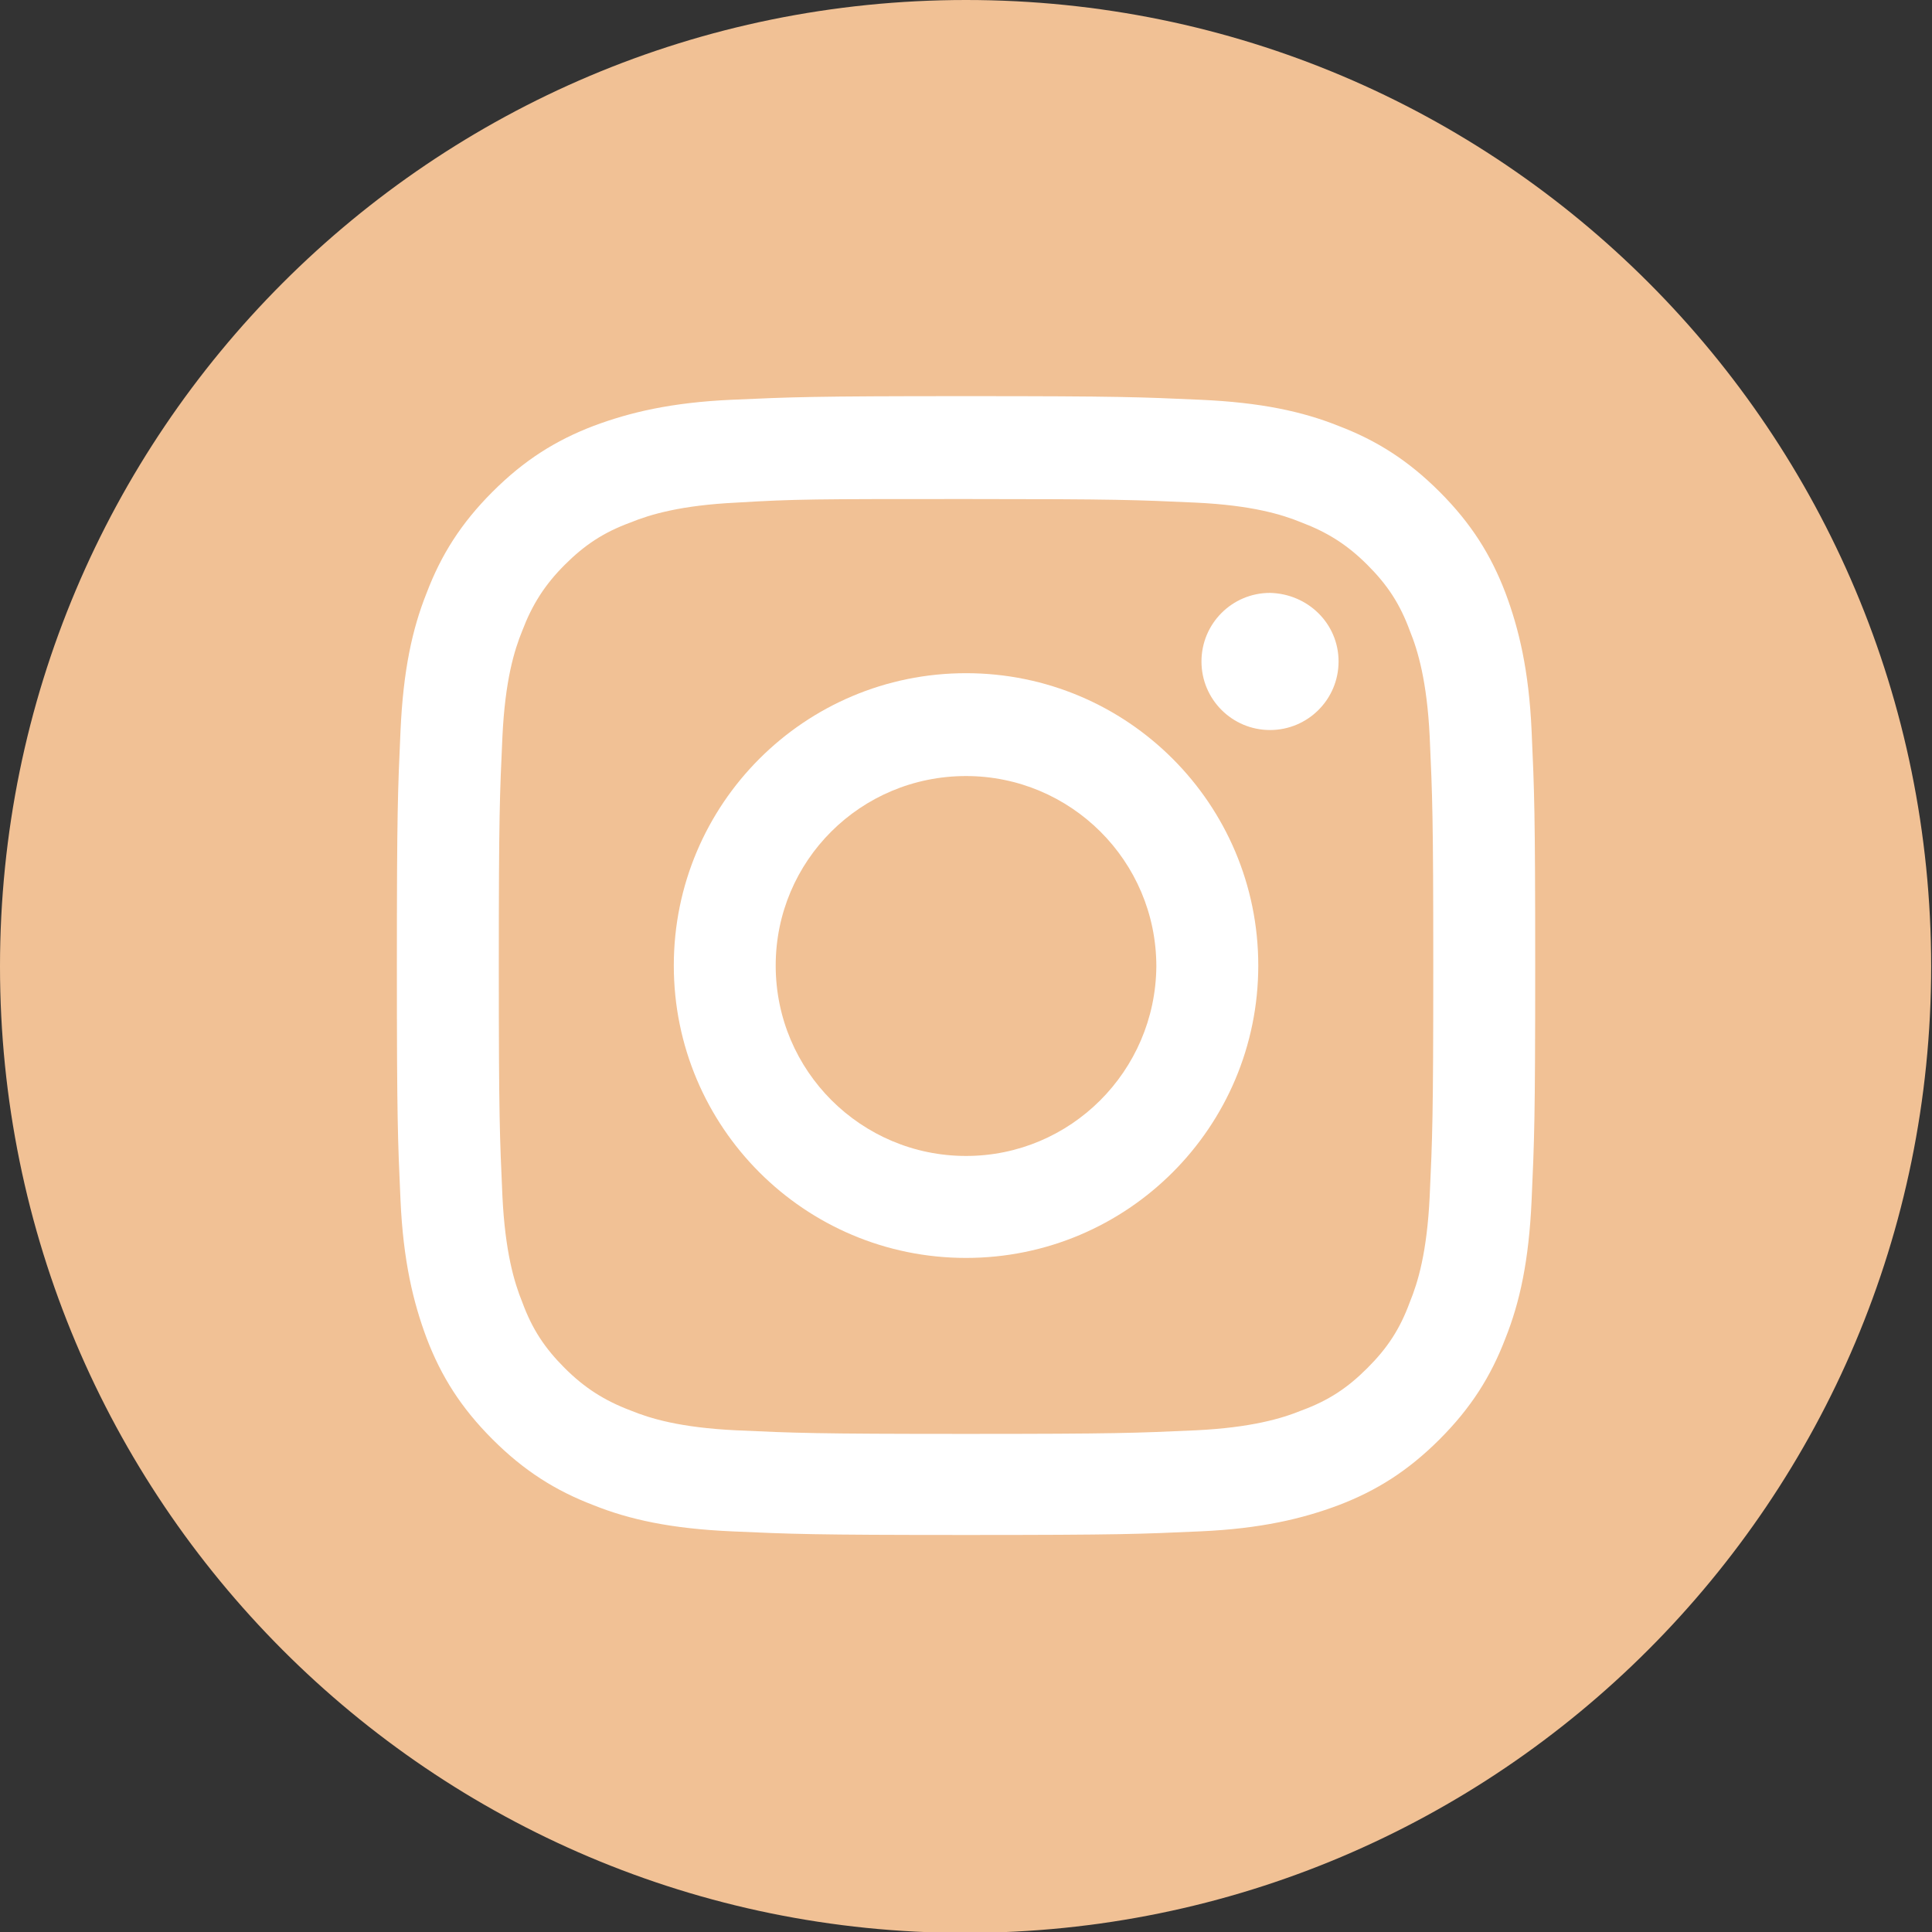 <svg width="50" height="50" viewBox="0 0 50 50" fill="none" xmlns="http://www.w3.org/2000/svg">
<rect x="0" y="0" width="50" height="50" fill="#333333" stroke="none"/>
<path d="M49.978 25.012C49.978 38.814 38.797 50.023 24.977 50.023C11.158 50.023 0 38.814 0 25.012C0 11.186 11.181 0 25.001 0C38.82 0 49.978 11.186 49.978 25.012Z" fill="#F1C195"/>
<path d="M25.001 12.915C28.946 12.915 29.413 12.938 30.954 13.008C32.401 13.078 33.171 13.312 33.685 13.522C34.362 13.779 34.876 14.106 35.389 14.62C35.903 15.133 36.229 15.624 36.486 16.324C36.696 16.838 36.93 17.632 37 19.057C37.07 20.621 37.093 21.088 37.093 25.012C37.093 28.959 37.07 29.426 37 30.967C36.93 32.415 36.696 33.186 36.486 33.699C36.229 34.4 35.903 34.891 35.389 35.404C34.876 35.918 34.385 36.245 33.685 36.502C33.171 36.712 32.378 36.946 30.954 37.016C29.39 37.086 28.923 37.109 25.001 37.109C21.056 37.109 20.589 37.086 19.049 37.016C17.601 36.946 16.831 36.712 16.317 36.502C15.64 36.245 15.127 35.918 14.613 35.404C14.1 34.891 13.773 34.4 13.516 33.699C13.306 33.186 13.073 32.392 13.003 30.967C12.933 29.402 12.909 28.935 12.909 25.012C12.909 21.065 12.933 20.598 13.003 19.057C13.073 17.609 13.306 16.838 13.516 16.324C13.773 15.647 14.1 15.133 14.613 14.62C15.127 14.106 15.617 13.779 16.317 13.522C16.831 13.312 17.625 13.078 19.049 13.008C20.589 12.915 21.056 12.915 25.001 12.915ZM25.001 10.252C20.986 10.252 20.496 10.276 18.932 10.346C17.368 10.416 16.294 10.673 15.36 11.023C14.38 11.397 13.563 11.911 12.746 12.728C11.929 13.545 11.415 14.363 11.042 15.344C10.668 16.278 10.435 17.352 10.365 18.917C10.295 20.481 10.271 20.995 10.271 24.988C10.271 29.005 10.295 29.496 10.365 31.061C10.435 32.625 10.692 33.699 11.042 34.634C11.415 35.614 11.929 36.432 12.746 37.249C13.563 38.066 14.38 38.58 15.36 38.954C16.294 39.328 17.368 39.561 18.932 39.631C20.496 39.701 21.009 39.725 25.001 39.725C29.016 39.725 29.506 39.701 31.07 39.631C32.635 39.561 33.708 39.304 34.642 38.954C35.623 38.58 36.44 38.066 37.257 37.249C38.074 36.432 38.587 35.614 38.961 34.634C39.334 33.699 39.568 32.625 39.638 31.061C39.708 29.496 39.731 28.982 39.731 24.988C39.731 20.972 39.708 20.481 39.638 18.917C39.568 17.352 39.311 16.278 38.961 15.344C38.587 14.363 38.074 13.545 37.257 12.728C36.44 11.911 35.623 11.397 34.642 11.023C33.708 10.649 32.635 10.416 31.07 10.346C29.506 10.276 28.993 10.252 25.001 10.252Z" fill="white"/>
<path d="M25.001 17.422C20.822 17.422 17.438 20.808 17.438 24.988C17.438 29.169 20.822 32.555 25.001 32.555C29.179 32.555 32.564 29.169 32.564 24.988C32.564 20.808 29.179 17.422 25.001 17.422ZM25.001 29.916C22.293 29.916 20.075 27.721 20.075 24.988C20.075 22.279 22.27 20.084 25.001 20.084C27.709 20.084 29.926 22.279 29.926 25.012C29.903 27.721 27.709 29.916 25.001 29.916Z" fill="white"/>
<path d="M34.642 17.119C34.642 18.099 33.848 18.893 32.868 18.893C31.887 18.893 31.094 18.099 31.094 17.119C31.094 16.138 31.887 15.344 32.868 15.344C33.848 15.367 34.642 16.138 34.642 17.119Z" fill="white"/>
</svg>
